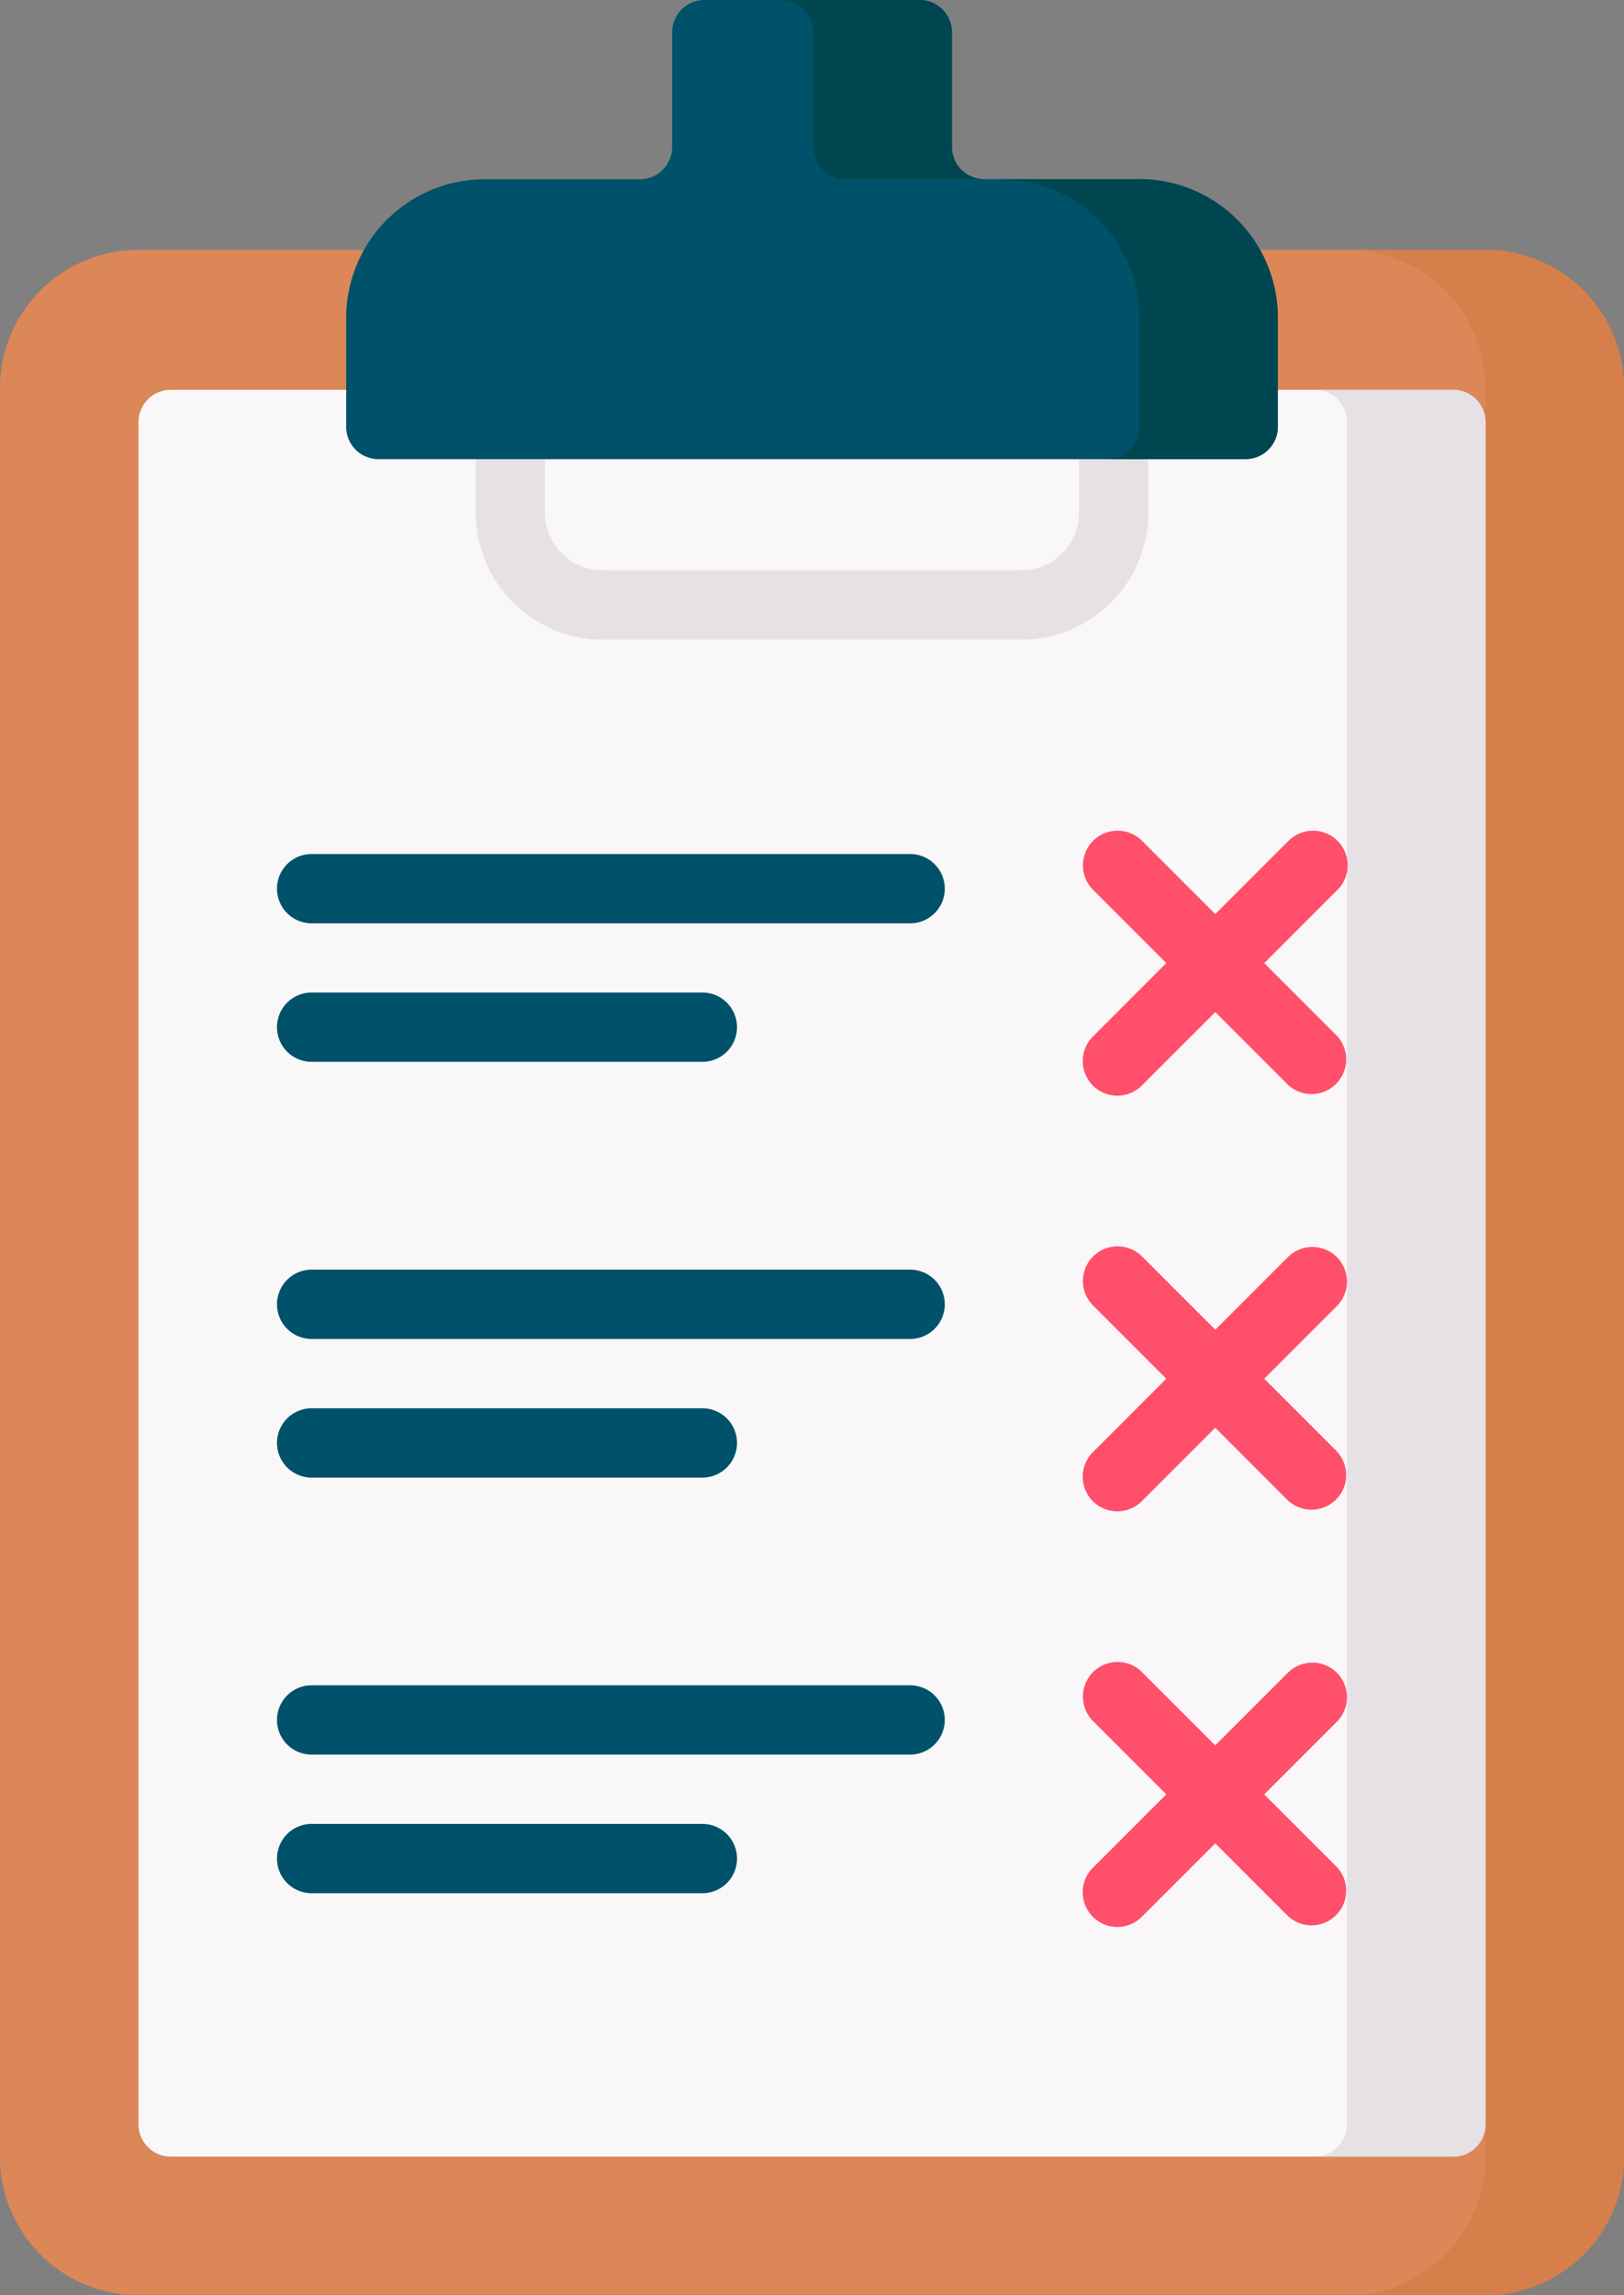      <svg xmlns="http://www.w3.org/2000/svg" width="75" height="105.97" viewBox="0 0 75 105.97">
       <rect x="0" y="0" width="75" height="105.97" fill="#808080" stroke="none"/>
       <g id="svgexport-17_29_" data-name="svgexport-17 (29)" transform="translate(-74.815)">
         <path id="Path_46445" data-name="Path 46445"
           d="M143.419,150.183H81.211a6.4,6.4,0,0,1-6.4-6.4V62.149a6.4,6.4,0,0,1,6.4-6.4h62.207a6.4,6.4,0,0,1,6.4,6.4v81.637A6.4,6.4,0,0,1,143.419,150.183Z"
           transform="translate(0 -44.214)" fill="#dc8758" />
         <path id="Path_46446" data-name="Path 46446"
           d="M381.771,55.752h-6.4a6.4,6.4,0,0,1,6.4,6.4v81.637a6.4,6.4,0,0,1-6.4,6.4h6.4a6.4,6.4,0,0,0,6.4-6.4V62.149A6.4,6.4,0,0,0,381.771,55.752Z"
           transform="translate(-238.353 -44.213)" fill="#d77f4a" />
         <path id="Path_46447" data-name="Path 46447"
           d="M105.719,167.045V88.455a1.492,1.492,0,0,1,1.492-1.492h59.223a1.492,1.492,0,0,1,1.492,1.492v78.589a1.493,1.493,0,0,1-1.492,1.492H107.212A1.493,1.493,0,0,1,105.719,167.045Z"
           transform="translate(-24.508 -68.964)" fill="#f9f7f8" />
         <path id="Path_46448" data-name="Path 46448"
           d="M226.106,68.581h-6.4a1.492,1.492,0,0,1,1.492,1.492v78.589a1.492,1.492,0,0,1-1.493,1.492h6.4a1.492,1.492,0,0,0,1.492-1.492V70.074A1.492,1.492,0,0,0,226.106,68.581ZM206.161,80.117H186.828a5.87,5.87,0,0,1-5.864-5.864V65.383a1.6,1.6,0,0,1,1.6-1.6h27.863a1.6,1.6,0,0,1,1.6,1.6v8.871a5.87,5.87,0,0,1-5.863,5.864Zm-22-13.135v7.272a2.668,2.668,0,0,0,2.665,2.665h19.334a2.668,2.668,0,0,0,2.665-2.665V66.982Z"
           transform="translate(-84.179 -50.583)" fill="#e5e1e5" />
         <path id="Path_46449" data-name="Path 46449"
           d="M180.047,6.785V1.492A1.492,1.492,0,0,0,178.554,0H168.62a1.492,1.492,0,0,0-1.492,1.492V6.785a1.492,1.492,0,0,1-1.492,1.492h-7.161a6.4,6.4,0,0,0-6.4,6.4V19.7A1.492,1.492,0,0,0,153.57,21.2H193.6A1.492,1.492,0,0,0,195.1,19.7v-5.03a6.4,6.4,0,0,0-6.4-6.4h-7.161a1.493,1.493,0,0,1-1.493-1.493Z"
           transform="translate(-61.272)" fill="#00516a" />
         <g id="Group_16796" data-name="Group 16796" transform="translate(110.886)">
           <path id="Path_46450" data-name="Path 46450"
             d="M250.585,1.492V6.785a1.493,1.493,0,0,0,1.492,1.492h6.4a1.492,1.492,0,0,1-1.492-1.492V1.492A1.492,1.492,0,0,0,255.489,0h-6.4A1.492,1.492,0,0,1,250.585,1.492Zm15.05,6.785h-6.4a6.4,6.4,0,0,1,6.4,6.4V19.7a1.492,1.492,0,0,1-1.492,1.492h6.4a1.492,1.492,0,0,0,1.492-1.492v-5.03a6.4,6.4,0,0,0-6.4-6.4Z"
             transform="translate(-249.093)" fill="#004651" />
         </g>
         <path id="Path_46451" data-name="Path 46451"
           d="M165.864,190.51h-27.64a1.6,1.6,0,0,0,0,3.2h27.64a1.6,1.6,0,1,0,0-3.2Zm-27.64,9.595h18.045a1.6,1.6,0,1,0,0-3.2H138.224a1.6,1.6,0,0,0,0,3.2Z"
           transform="translate(-49.017 -151.08)" fill="#00516a" />
         <path id="Path_46452" data-name="Path 46452"
           d="M324.941,191.533l3.353-3.353a1.6,1.6,0,1,0-2.262-2.262l-3.353,3.353-3.353-3.353a1.6,1.6,0,1,0-2.262,2.262l3.353,3.353-3.353,3.353a1.6,1.6,0,1,0,2.261,2.262l3.353-3.353,3.353,3.353a1.6,1.6,0,0,0,2.261-2.262Z"
           transform="translate(-191.739 -147.067)" fill="#ff4f6b" />
         <path id="Path_46453" data-name="Path 46453"
           d="M165.864,283.226h-27.64a1.6,1.6,0,0,0,0,3.2h27.64a1.6,1.6,0,1,0,0-3.2Zm-27.64,9.6h18.045a1.6,1.6,0,0,0,0-3.2H138.224a1.6,1.6,0,0,0,0,3.2Z"
           transform="translate(-49.017 -224.606)" fill="#00516a" />
         <path id="Path_46454" data-name="Path 46454"
           d="M328.293,278.636a1.6,1.6,0,0,0-2.262,0l-3.353,3.353-3.353-3.353a1.6,1.6,0,1,0-2.262,2.262l3.353,3.353-3.353,3.353a1.6,1.6,0,1,0,2.261,2.262l3.353-3.353,3.353,3.353a1.6,1.6,0,0,0,2.261-2.262l-3.353-3.353,3.353-3.353a1.6,1.6,0,0,0,0-2.262Z"
           transform="translate(-191.739 -220.595)" fill="#ff4f6b" />
         <path id="Path_46455" data-name="Path 46455"
           d="M165.864,375.943h-27.64a1.6,1.6,0,1,0,0,3.2h27.64a1.6,1.6,0,0,0,0-3.2Zm-9.595,6.4H138.224a1.6,1.6,0,1,0,0,3.2h18.045a1.6,1.6,0,1,0,0-3.2Z"
           transform="translate(-49.017 -298.133)" fill="#00516a" />
         <path id="Path_46456" data-name="Path 46456"
           d="M328.293,371.352a1.6,1.6,0,0,0-2.262,0l-3.353,3.353-3.353-3.353a1.6,1.6,0,1,0-2.262,2.262l3.353,3.353-3.353,3.353a1.6,1.6,0,1,0,2.261,2.262l3.353-3.353,3.353,3.353a1.6,1.6,0,0,0,2.261-2.262l-3.353-3.353,3.353-3.353A1.6,1.6,0,0,0,328.293,371.352Z"
           transform="translate(-191.739 -294.121)" fill="#ff4f6b" />
       </g>
     </svg>
